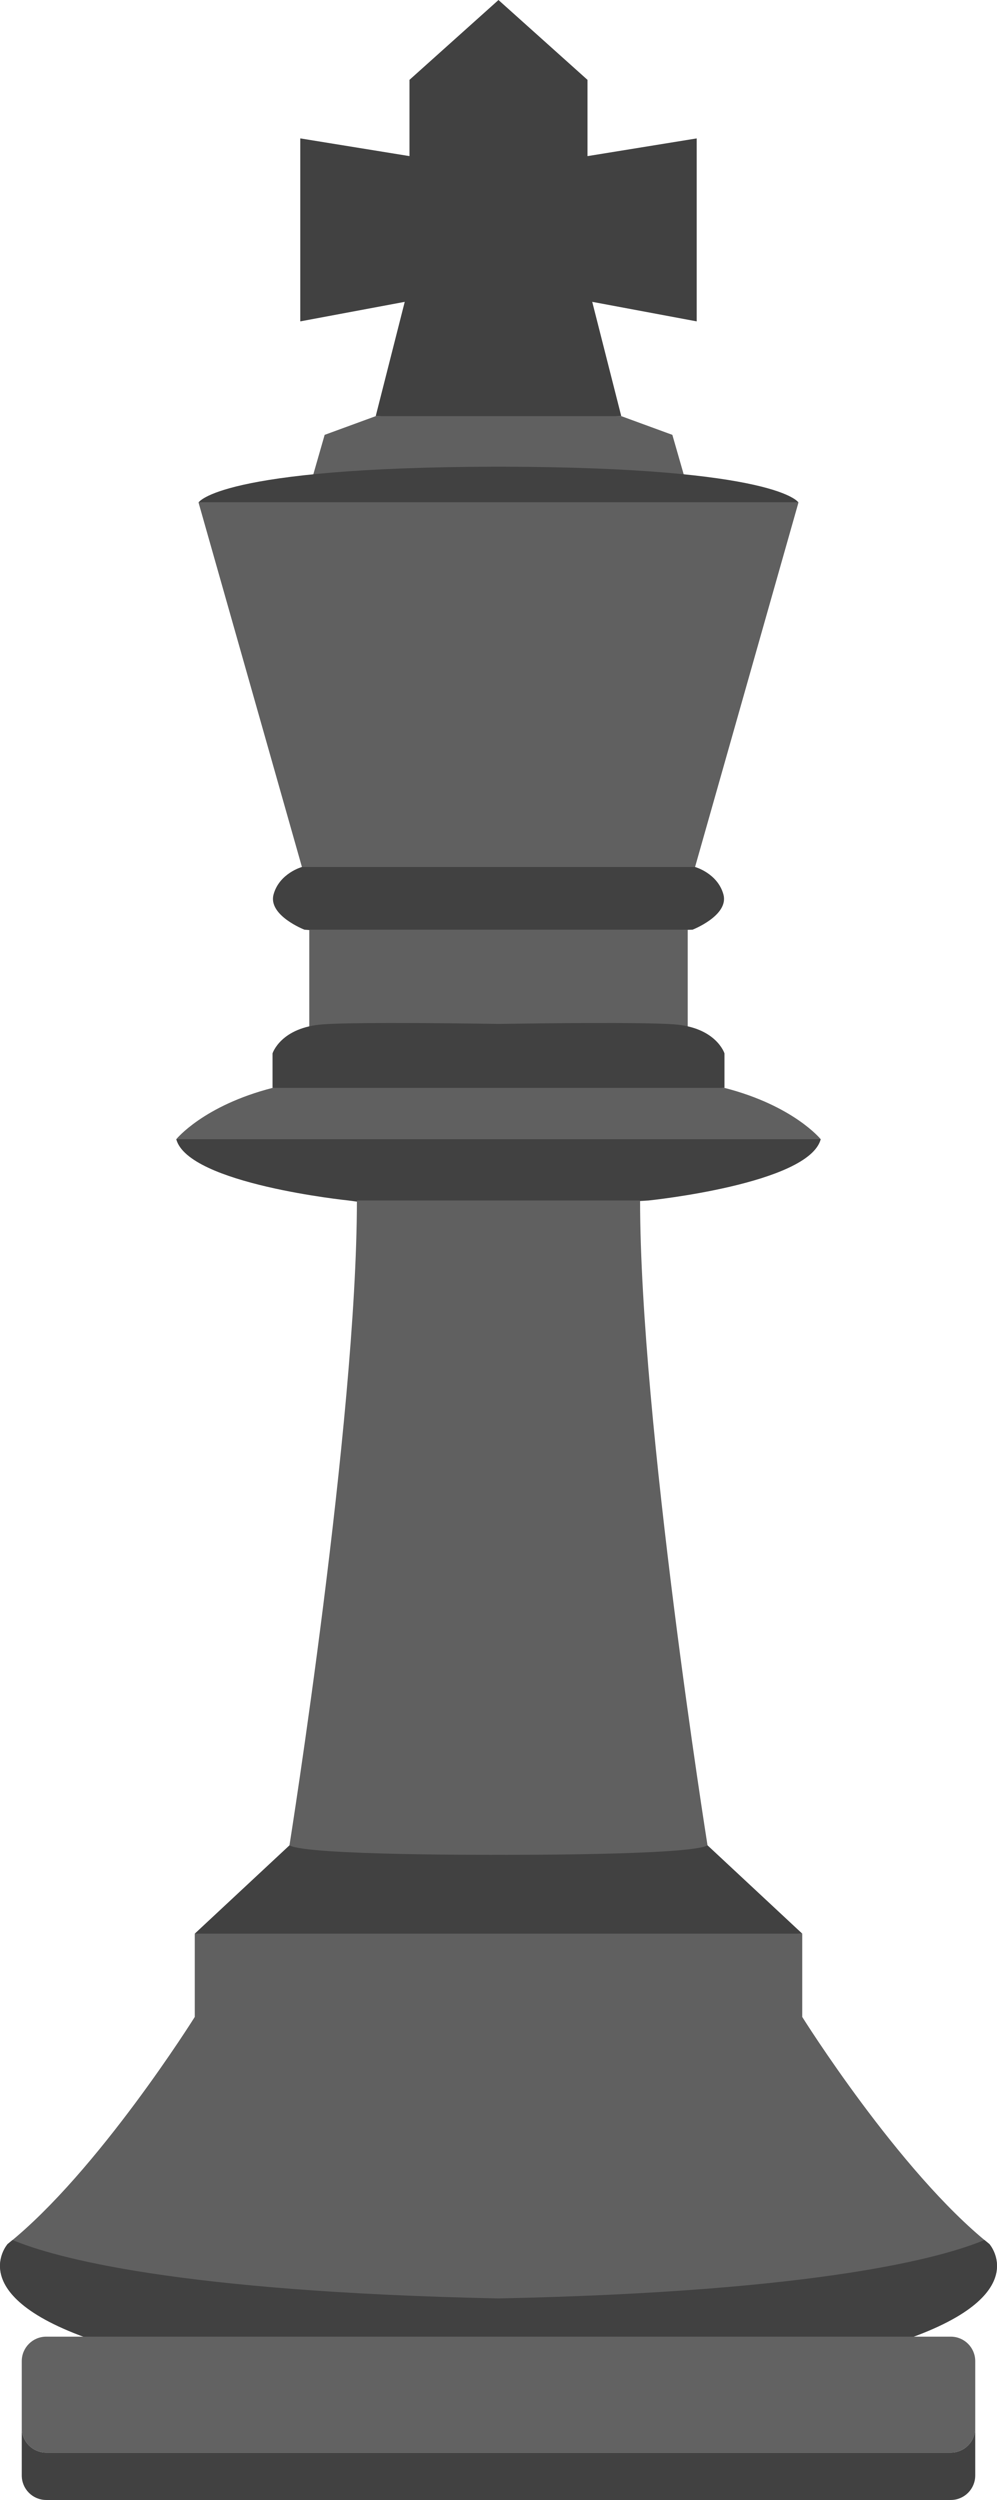 <?xml version="1.0" encoding="UTF-8" standalone="no"?>
<!-- Created with Inkscape (http://www.inkscape.org/) -->

<svg
   width="124.579mm"
   height="312.094mm"
   viewBox="0 0 124.579 312.094"
   version="1.1"
   id="svg1"
   xmlns="http://www.w3.org/2000/svg"
   xmlns:svg="http://www.w3.org/2000/svg">
  <defs
     id="defs1" />
  <g
     id="layer1"
     transform="translate(-97.711,-3.953)">
    <g
       id="g1"
       transform="translate(424.207,-33.353)">
      <path
         fill-rule="nonzero"
         fill="#414141"
         fill-opacity="1"
         d="m -288.769,145.539 c 0,0 -2.801,0.773 -3.54,3.409 -0.739,2.634 3.851,4.418 3.851,4.418 16.809,1.348 31.706,0.492 48.501,0 0,0 4.591,-1.784 3.851,-4.418 -0.739,-2.636 -3.54,-3.409 -3.54,-3.409 h -49.124"
         id="path1"
         style="stroke-width:0.265" />
      <path
         fill-rule="nonzero"
         fill="#606060"
         fill-opacity="1"
         d="m -287.851,153.366 v 12.532 l 23.644,0.359 23.644,-0.359 v -12.532 h -47.288"
         id="path2"
         style="stroke-width:0.265" />
      <path
         fill-rule="nonzero"
         fill="#414141"
         fill-opacity="1"
         d="m -277.97,165.015 c -3.405,0.005 -6.454,0.049 -8.12,0.164 -5.332,0.371 -6.352,3.631 -6.352,3.631 v 4.306 c 20.817,3.652 35.67,1.61 56.472,0 v -4.306 c 0,0 -1.02,-3.26 -6.352,-3.631 -4.079,-0.284 -16.299,-0.134 -21.884,-0.049 -3.303,-0.051 -8.833,-0.123 -13.764,-0.116"
         id="path3"
         style="stroke-width:0.265" />
      <path
         fill-rule="nonzero"
         fill="#606060"
         fill-opacity="1"
         d="m -292.442,173.116 c -8.644,2.218 -12.03,6.41 -12.03,6.41 h 80.53 c 0,0 -3.386,-4.192 -12.029,-6.41 h -56.471"
         id="path4"
         style="stroke-width:0.265" />
      <path
         fill-rule="nonzero"
         fill="#414141"
         fill-opacity="1"
         d="m -290.325,267.673 -11.835,11.027 c 26.281,5.083 49.625,1.857 75.908,0 l -11.836,-11.027 h -52.237"
         id="path5"
         style="stroke-width:0.265" />
      <path
         fill-rule="nonzero"
         fill="#606060"
         fill-opacity="1"
         d="m -302.16,278.699 v 10.398 c 0,0 -12.082,19.313 -23.382,28.351 0,0 -6.205,7 13.033,12.75 h 96.604 c 19.238,-5.75 13.034,-12.75 13.034,-12.75 -11.3,-9.038 -23.382,-28.351 -23.382,-28.351 v -10.398 h -75.908"
         id="path6"
         style="stroke-width:0.265" />
      <path
         fill-rule="nonzero"
         fill="#414141"
         fill-opacity="1"
         d="m -324.932,316.944 c -0.203,0.169 -0.407,0.342 -0.61,0.504 0,0 -6.205,7 13.033,12.75 h 96.604 c 19.238,-5.75 13.034,-12.75 13.034,-12.75 -0.204,-0.162 -0.407,-0.335 -0.611,-0.504 -5.14,2.149 -20.365,6.455 -60.725,7.294 -40.36,-0.838 -55.585,-5.145 -60.725,-7.294"
         id="path7"
         style="stroke-width:0.265" />
      <path
         fill-rule="nonzero"
         fill="#626262"
         fill-opacity="1"
         d="m -320.713,329.009 h 113.013 c 1.698,0 3.065,1.367 3.065,3.065 v 8.348 c 0,1.698 -1.367,3.065 -3.065,3.065 H -320.713 c -1.698,0 -3.065,-1.367 -3.065,-3.065 v -8.348 c 0,-1.698 1.367,-3.065 3.065,-3.065"
         id="path8"
         style="stroke-width:0.265" />
      <path
         fill-rule="nonzero"
         fill="#414141"
         fill-opacity="1"
         d="m -323.778,340.423 v 5.912 c 0,1.698 1.367,3.065 3.065,3.065 h 113.013 c 1.698,0 3.064,-1.367 3.064,-3.065 v -5.912 c 0,1.698 -1.366,3.065 -3.064,3.065 H -320.713 c -1.698,0 -3.065,-1.367 -3.065,-3.065"
         id="path9"
         style="stroke-width:0.265" />
      <path
         fill-rule="nonzero"
         fill="#414141"
         fill-opacity="1"
         d="m -304.472,179.526 c 1.501,5.602 21.525,7.648 21.525,7.648 14.022,1.991 23.515,0.818 37.48,0 0,0 20.025,-2.046 21.525,-7.648 h -80.53"
         id="path10"
         style="stroke-width:0.265" />
      <path
         fill-rule="nonzero"
         fill="#606060"
         fill-opacity="1"
         d="m -281.9,187.174 c 0,27.587 -8.425,80.498 -8.425,80.498 2.115,1.288 26.118,1.185 26.118,1.185 0,0 24.004,0.102 26.118,-1.185 0,0 -8.425,-52.911 -8.425,-80.498 h -35.386"
         id="path11"
         style="stroke-width:0.265" />
      <path
         fill-rule="nonzero"
         fill="#606060"
         fill-opacity="1"
         d="m -301.689,100.039 12.92,45.5 h 49.124 l 12.92,-45.5 h -74.964"
         id="path12"
         style="stroke-width:0.265" />
      <path
         fill-rule="nonzero"
         fill="#606060"
         fill-opacity="1"
         d="m -265.995,88.606 -0.043,0.137 -13.511,0.514 -6.381,2.336 -1.821,6.338 h 47.091 l -1.822,-6.338 -6.381,-2.336 -13.511,-0.514 -0.044,-0.137 -1.787,0.069 -1.788,-0.069"
         id="path13"
         style="stroke-width:0.265" />
      <path
         fill-rule="nonzero"
         fill="#414141"
         fill-opacity="1"
         d="m -264.742,95.565 v 0.003 c -34.484,0.09 -36.947,4.471 -36.947,4.471 h 74.964 c 0,0 -2.462,-4.381 -36.947,-4.471 v -0.003 c -0.181,0 -0.356,0 -0.535,0 -0.18,0 -0.355,0 -0.535,0"
         id="path14"
         style="stroke-width:0.265" />
      <path
         fill-rule="nonzero"
         fill="#414141"
         fill-opacity="1"
         d="m -264.207,37.306 -11.124,9.969 v 9.52 l -13.643,-2.212 v 22.844 l 13.051,-2.439 -3.627,14.269 h 30.684 l -3.628,-14.269 13.051,2.439 V 54.584 l -13.643,2.212 v -9.52 l -11.124,-9.969"
         id="path15"
         style="stroke-width:0.265" />
    </g>
  </g>
</svg>
